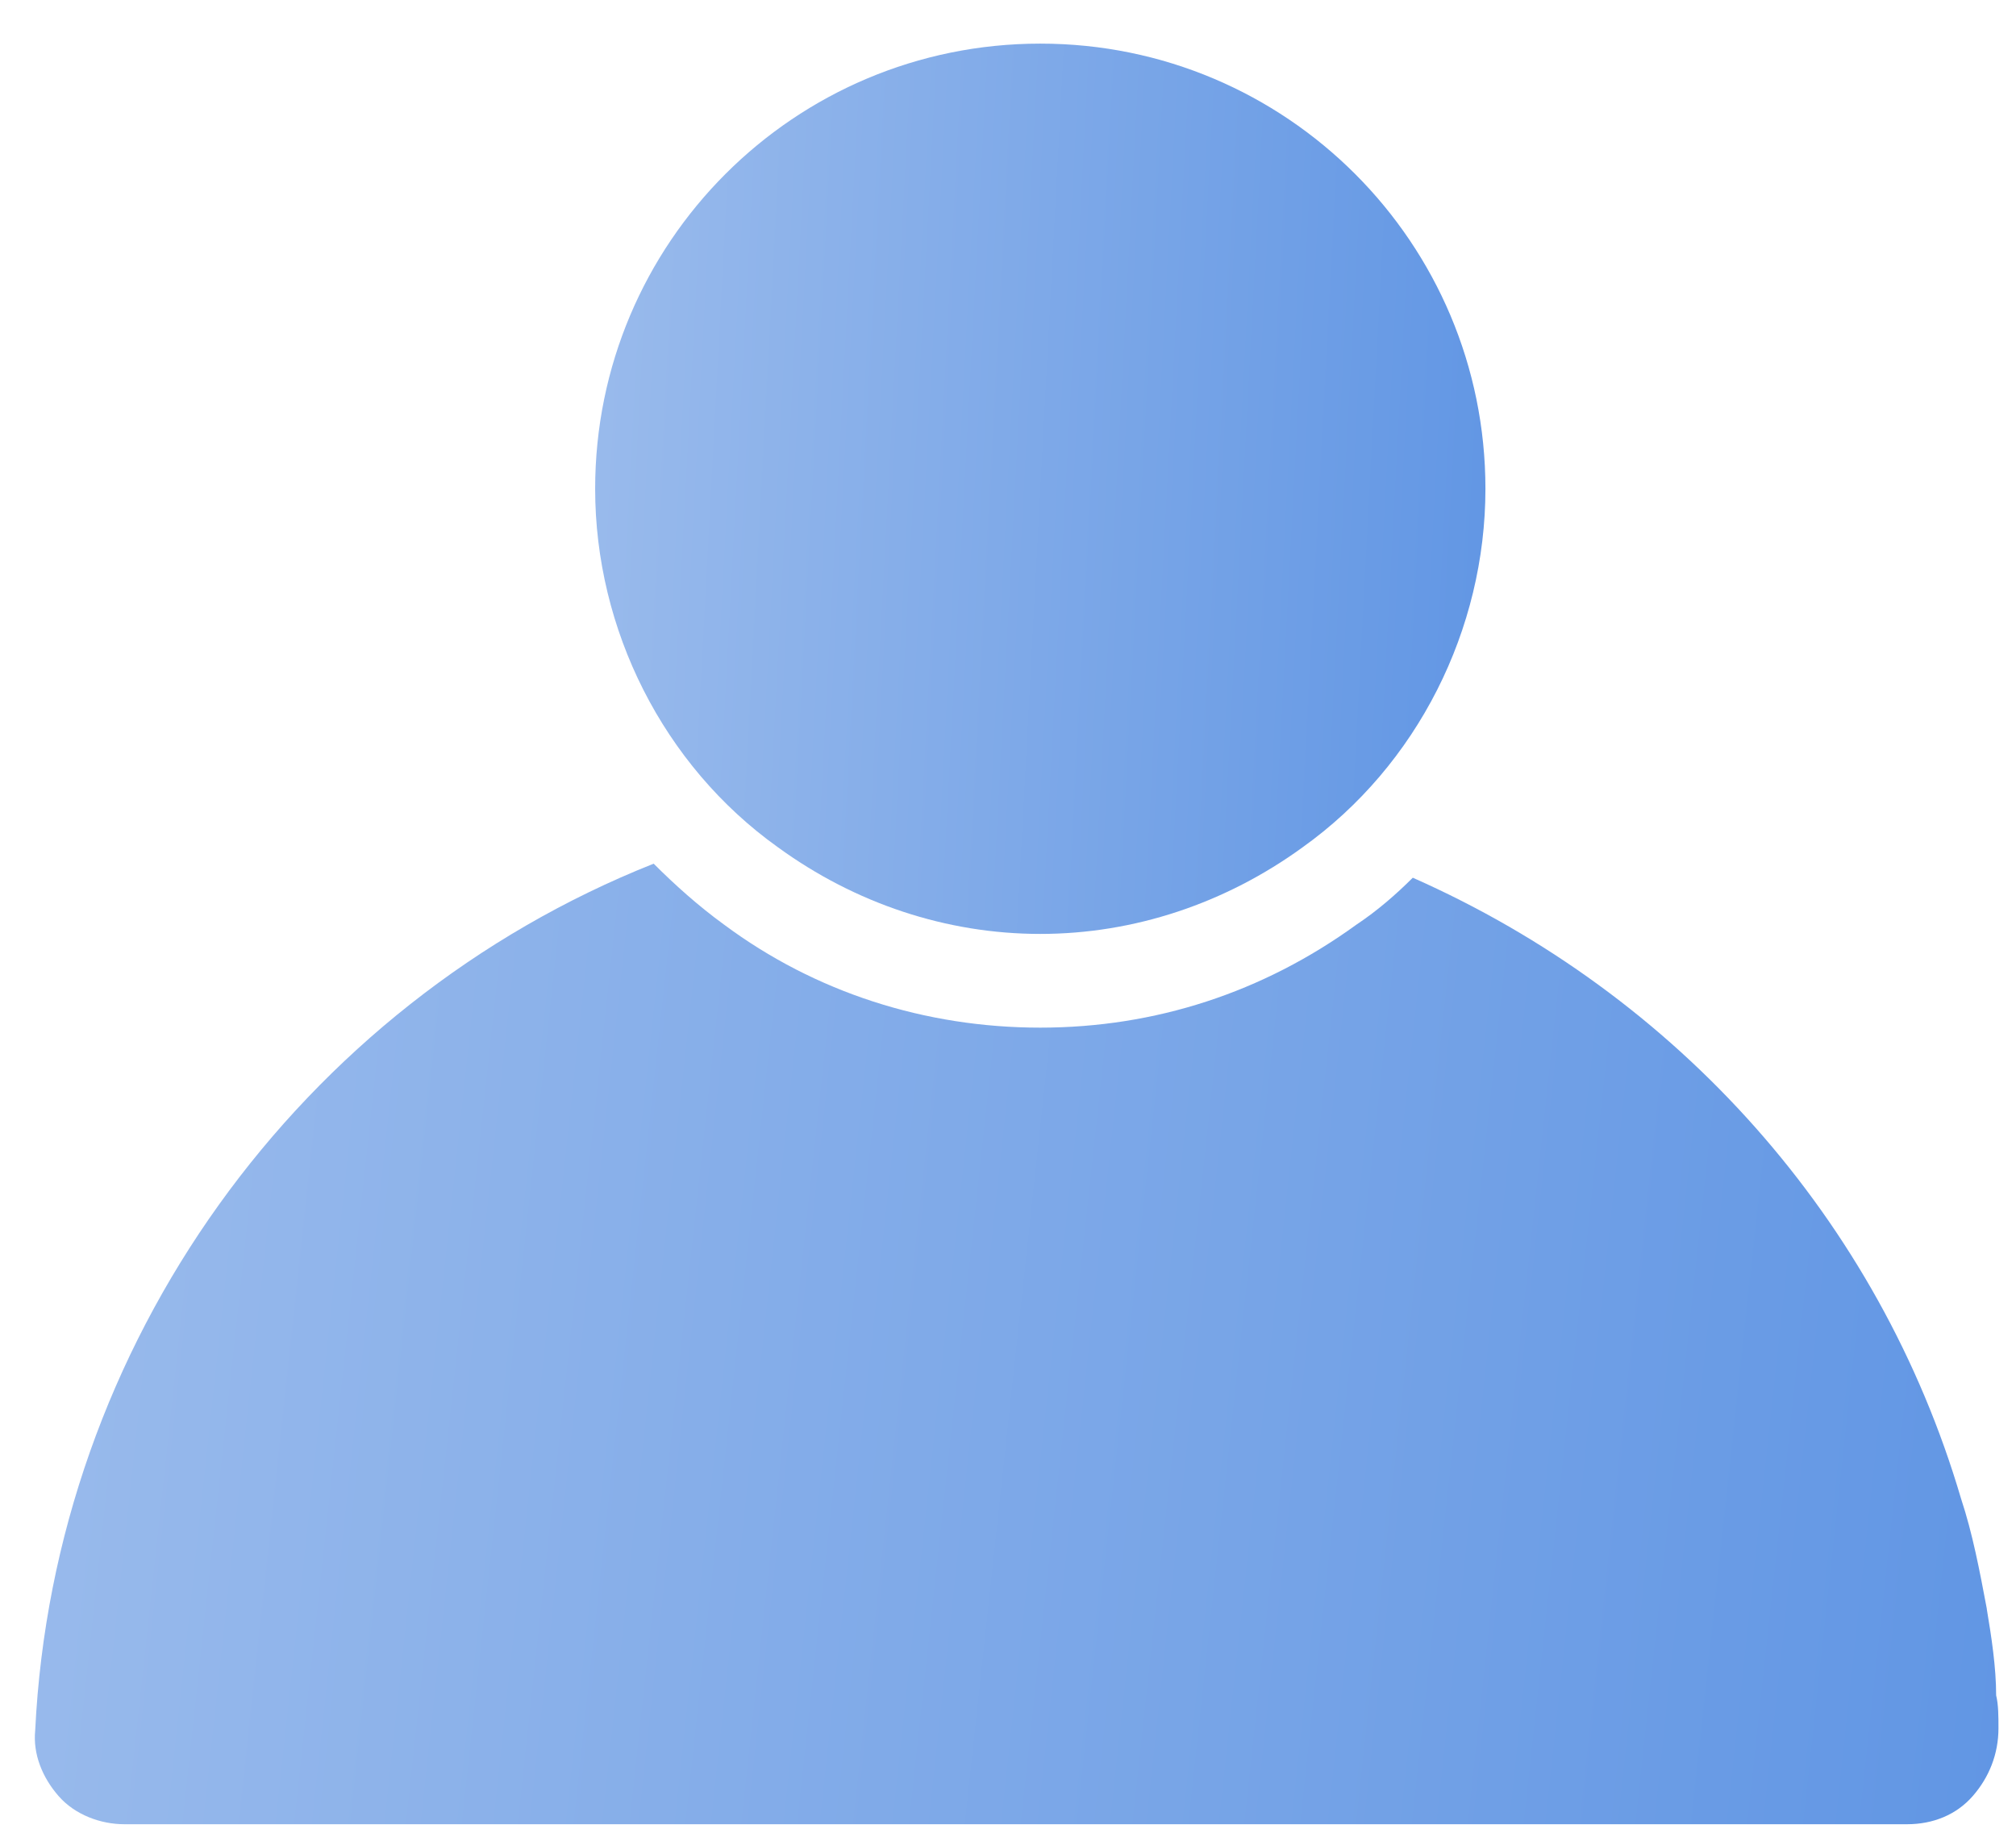 <svg viewBox="0 0 33 30" fill="none" xmlns="http://www.w3.org/2000/svg">
<path d="M12.733 13.868C13.999 14.789 15.494 15.287 17.029 15.287C18.562 15.287 20.058 14.788 21.324 13.868C23.203 12.526 24.315 10.302 24.315 8.001C24.315 3.974 21.055 0.714 17.029 0.714C13.002 0.714 9.742 3.974 9.742 8.001C9.742 10.302 10.854 12.526 12.733 13.868H12.733Z" fill="url(#paint0_linear_151_156)"/>
<path d="M32.522 26.332C32.406 25.718 32.291 25.105 32.1 24.529C30.757 19.966 27.459 16.284 23.126 14.367C22.857 14.635 22.551 14.904 22.205 15.134C20.672 16.246 18.907 16.821 17.028 16.821C15.149 16.821 13.346 16.246 11.851 15.134C11.429 14.827 11.045 14.482 10.7 14.137C4.91 16.438 0.883 21.998 0.576 28.326C0.538 28.709 0.691 29.093 0.96 29.4C1.228 29.707 1.65 29.86 2.034 29.86H31.218C31.639 29.86 32.023 29.707 32.291 29.4C32.56 29.093 32.713 28.71 32.713 28.288C32.713 28.096 32.713 27.904 32.675 27.751C32.675 27.291 32.598 26.792 32.521 26.332L32.522 26.332Z" fill="url(#paint1_linear_151_156)"/>
<defs>
<linearGradient id="paint0_linear_151_156" x1="9.742" y1="0.714" x2="25.044" y2="1.525" gradientUnits="userSpaceOnUse">
<stop stop-color="#9ABBEC"/>
<stop offset="1" stop-color="#6196E4"/>
</linearGradient>
<linearGradient id="paint1_linear_151_156" x1="0.57" y1="14.137" x2="34.023" y2="17.758" gradientUnits="userSpaceOnUse">
<stop stop-color="#9ABBEC"/>
<stop offset="1" stop-color="#6196E4"/>
</linearGradient>
</defs>
</svg>
